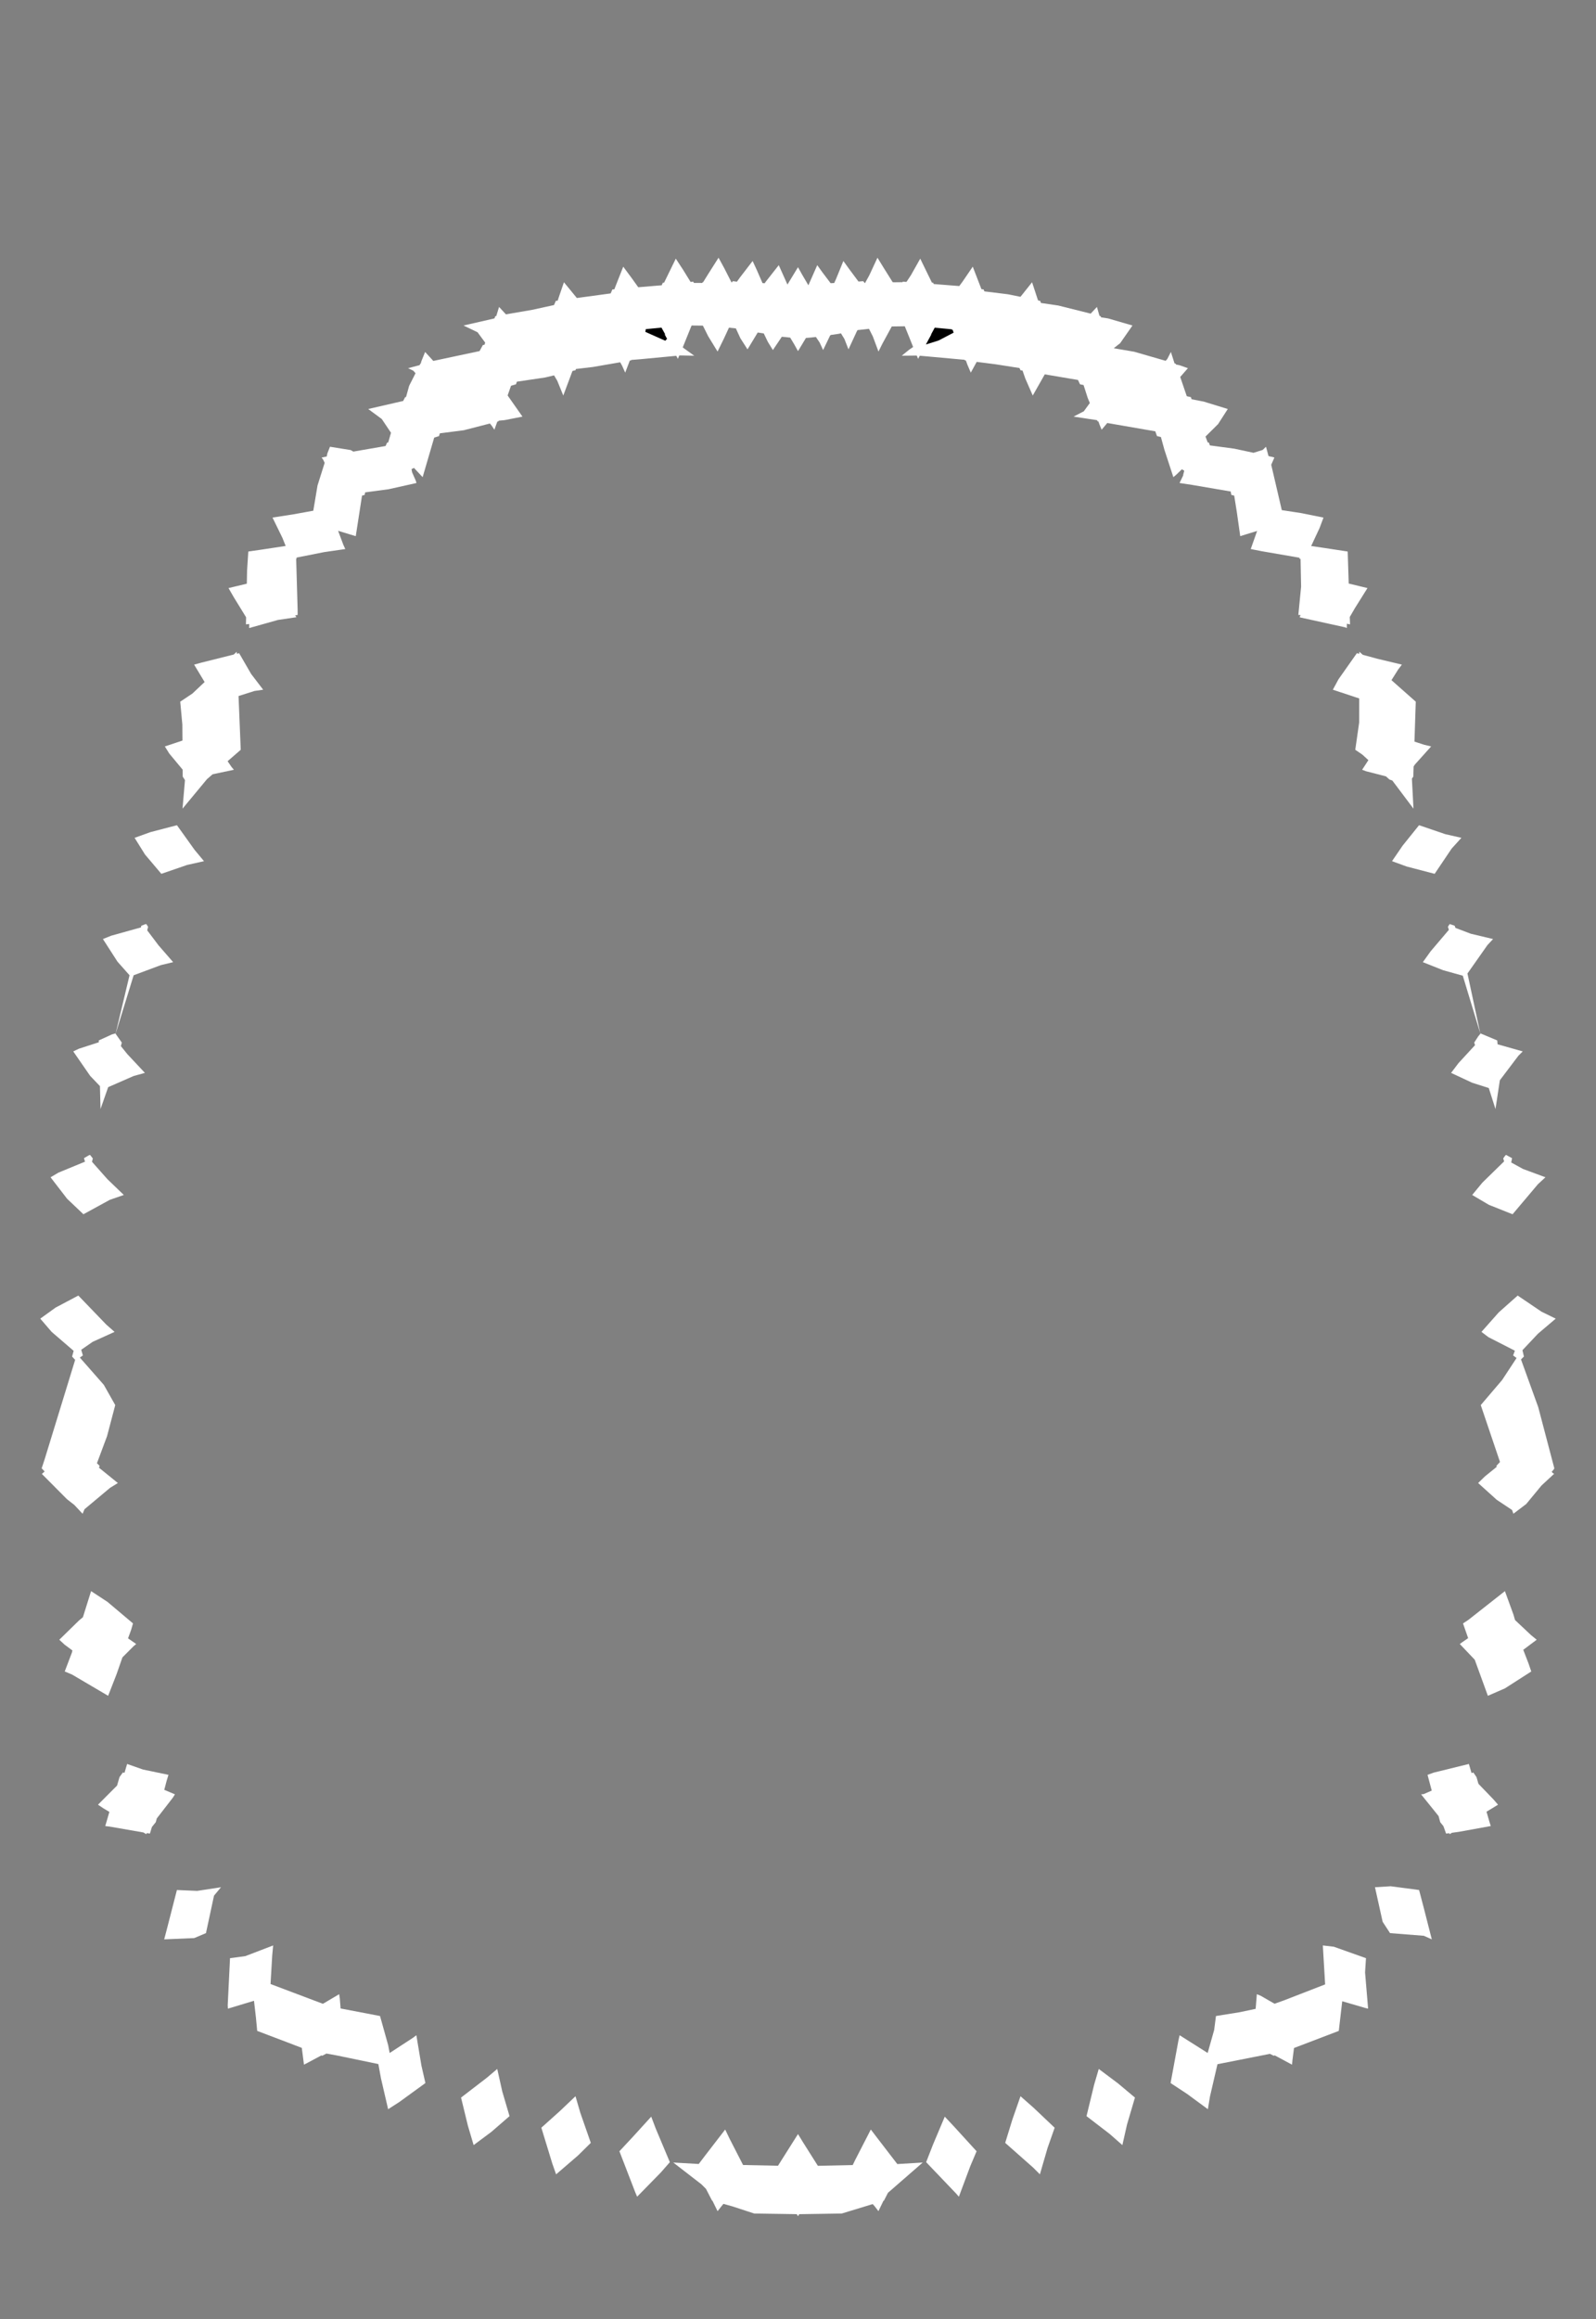 <svg width="43.79" height="63.59" xmlns="http://www.w3.org/2000/svg" xmlns:svg="http://www.w3.org/2000/svg" xmlns:xlink="http://www.w3.org/1999/xlink" xmlns:slic3r="http://slic3r.org/namespaces/slic3r"><rect width="100%" height="100%" fill="#808080" stroke="none"/><g xmlns="http://www.w3.org/2000/svg" slic3r:z="3.99349999999998e-005" id="layer120">
    <polygon style="fill: white" points="26.165,58.294 26.795,58.984 26.623,59.39 26.309,60.23 26.233,60.143 25.411,59.283 25.596,58.808 25.922,58.035" slic3r:type="contour"/>
    <polygon style="fill: white" points="28.363,57.795 28.937,58.339 28.743,58.891 28.532,59.617 28.345,59.43 27.58,58.754 27.777,58.114 28,57.475" slic3r:type="contour"/>
    <polygon style="fill: white" points="30.678,57.125 31.14,57.512 30.921,58.256 30.795,58.815 30.45,58.512 29.811,58.021 30.021,57.156 30.147,56.727" slic3r:type="contour"/>
    <polygon style="fill: white" points="36.596,53.376 37.479,53.69 37.454,54.081 37.537,55.074 37.465,55.057 36.827,54.871 36.733,55.684 35.504,56.153 35.461,56.489 35.45,56.61 34.975,56.355 34.947,56.365 34.843,56.313 33.404,56.597 33.198,57.485 33.141,57.831 32.571,57.412 32.118,57.114 32.333,55.947 32.366,55.803 33.135,56.289 33.313,55.66 33.363,55.276 34.011,55.172 34.452,55.079 34.484,54.677 34.591,54.721 34.97,54.939 35.221,54.85 36.358,54.409 36.295,53.341" slic3r:type="contour"/>
    <polygon style="fill: white" points="38.936,51.821 39.067,52.321 39.285,53.174 39.066,53.076 38.139,53.003 37.936,52.692 37.726,51.745 38.157,51.718" slic3r:type="contour"/>
    <polygon style="fill: white" points="40.376,48.616 40.419,48.598 40.431,48.608 40.511,48.725 40.565,48.91 40.977,49.337 41.102,49.482 40.786,49.674 40.86,49.93 40.902,50.067 40.026,50.226 39.836,50.252 39.78,50.288 39.759,50.263 39.677,50.274 39.604,50.071 39.516,49.961 39.471,49.794 38.991,49.198 39.063,49.191 39.283,49.095 39.168,48.663 39.341,48.601 40.302,48.365" slic3r:type="contour"/>
    <polygon style="fill: white" points="41.527,44.275 41.568,44.419 42.01,44.834 42.163,44.959 41.794,45.235 41.937,45.605 42.014,45.829 41.292,46.292 40.823,46.496 40.463,45.507 40.053,45.076 40.13,45.02 40.282,44.915 40.141,44.511 40.285,44.417 41.291,43.626" slic3r:type="contour"/>
    <polygon style="fill: white" points="42.294,35.964 42.685,36.155 42.198,36.568 41.772,37.02 41.812,37.194 41.732,37.273 42.205,38.581 42.647,40.259 42.624,40.3 42.573,40.352 42.593,40.369 42.587,40.376 42.642,40.412 42.621,40.428 42.295,40.73 41.875,41.238 41.524,41.504 41.487,41.402 41.065,41.121 40.556,40.662 40.743,40.48 41.067,40.218 41.057,40.191 41.156,40.085 40.628,38.525 41.214,37.838 41.611,37.234 41.516,37.164 41.564,37.034 40.839,36.663 40.647,36.518 41.123,35.982 41.641,35.522" slic3r:type="contour"/>
    <polygon style="fill: white" points="41.487,31.755 41.464,31.874 41.787,32.051 42.403,32.279 42.197,32.469 41.501,33.293 40.852,33.035 40.393,32.764 40.673,32.425 41.269,31.843 41.244,31.762 41.293,31.693 41.32,31.665" slic3r:type="contour"/>
    <polygon style="fill: white" points="39.912,25.382 39.933,25.441 40.353,25.601 40.966,25.747 40.812,25.912 40.263,26.692 40.615,28.332 41.08,28.527 41.09,28.633 41.78,28.828 41.659,28.949 41.152,29.619 41.032,30.408 41.032,30.408 40.848,29.832 40.393,29.687 39.814,29.417 40.018,29.148 40.471,28.656 40.448,28.586 40.564,28.408 40.618,28.344 40.135,26.752 39.597,26.602 39.039,26.381 39.253,26.083 39.753,25.495 39.727,25.411 39.761,25.357 39.777,25.336" slic3r:type="contour"/>
    <polygon style="fill: white" points="39.654,22.871 40.097,22.972 39.83,23.266 39.363,23.959 38.597,23.759 38.193,23.612 38.486,23.184 38.935,22.626" slic3r:type="contour"/>
    <polygon style="fill: white" points="37.319,17.889 37.392,17.954 37.791,18.062 38.464,18.223 38.362,18.357 38.178,18.649 38.845,19.239 38.809,20.334 39.082,20.422 39.267,20.466 38.821,20.962 38.786,21.015 38.777,21.293 38.739,21.349 38.782,22.172 38.202,21.401 38.121,21.372 38.028,21.287 37.484,21.147 37.373,21.106 37.545,20.842 37.38,20.691 37.185,20.558 37.292,19.809 37.293,19.15 36.57,18.911 36.725,18.624 37.229,17.909 37.295,17.927 37.295,17.87" slic3r:type="contour"/>
    <polygon style="fill: white" points="19.869,7.348 20.073,7.748 20.108,7.709 20.219,7.724 20.303,7.607 20.65,7.156 20.768,7.411 20.921,7.762 20.98,7.767 21.015,7.718 21.367,7.27 21.468,7.495 21.605,7.802 21.895,7.326 22.007,7.527 22.18,7.822 22.423,7.27 22.561,7.462 22.79,7.765 22.888,7.76 22.937,7.654 23.14,7.156 23.297,7.374 23.555,7.72 23.682,7.709 23.732,7.765 23.852,7.547 24.075,7.066 24.247,7.345 24.493,7.738 24.511,7.737 24.513,7.74 24.764,7.737 24.77,7.722 24.871,7.73 24.993,7.546 25.249,7.092 25.433,7.47 25.57,7.75 25.604,7.752 25.619,7.788 26.32,7.843 26.404,7.73 26.69,7.312 26.889,7.828 26.928,7.928 26.988,7.936 27.008,7.989 27.659,8.069 27.998,8.138 28.048,8.077 28.317,7.739 28.481,8.237 28.54,8.25 28.561,8.307 29.037,8.377 29.925,8.599 30.097,8.416 30.167,8.66 30.198,8.668 30.209,8.701 30.404,8.731 31.072,8.925 30.734,9.41 30.558,9.548 31.119,9.644 31.982,9.893 32.027,9.844 32.126,9.65 32.226,9.963 32.257,9.972 32.265,9.994 32.367,10.015 32.593,10.095 32.382,10.336 32.562,10.863 32.674,10.889 32.695,10.947 33.026,11.011 33.687,11.214 33.421,11.628 33.076,11.97 33.136,12.131 33.169,12.136 33.196,12.212 33.866,12.302 34.394,12.415 34.644,12.337 34.736,12.249 34.804,12.503 34.825,12.508 34.826,12.511 34.885,12.523 34.966,12.545 34.879,12.743 35.169,13.987 35.7,14.068 36.313,14.192 36.206,14.477 35.975,14.971 36.33,15.023 36.977,15.122 37.005,16 37.276,16.065 37.52,16.124 37.174,16.676 37.034,16.917 37.042,17.119 36.954,17.102 36.953,17.22 36.903,17.199 35.687,16.932 35.657,16.923 35.685,16.864 35.623,16.86 35.699,16.085 35.684,15.326 35.654,15.319 35.654,15.292 34.623,15.114 34.317,15.054 34.492,14.558 34.21,14.644 34.029,14.701 33.936,14.045 33.863,13.588 33.785,13.57 33.767,13.476 32.706,13.295 32.363,13.243 32.467,13.029 32.462,13.024 32.493,12.906 32.428,12.867 32.281,13.009 32.194,13.083 31.948,12.331 31.852,11.982 31.745,11.957 31.698,11.826 30.381,11.598 30.226,11.782 30.166,11.636 30.138,11.556 30.113,11.551 30.099,11.52 29.455,11.423 29.737,11.277 29.902,11.05 29.844,10.911 29.73,10.557 29.633,10.537 29.577,10.418 28.666,10.264 28.336,10.845 28.131,10.377 28.056,10.161 28,10.151 27.972,10.091 27.322,9.989 26.798,9.922 26.636,10.217 26.544,10.002 26.501,9.884 26.473,9.88 26.466,9.865 25.354,9.764 25.236,9.754 25.19,9.839 25.168,9.783 25.154,9.749 24.742,9.753 24.944,9.589 25.054,9.514 24.95,9.254 24.825,8.946 24.468,8.951 24.213,9.419 24.103,9.639 23.949,9.226 23.843,9.016 23.527,9.051 23.503,9.097 23.28,9.579 23.169,9.295 23.073,9.139 23.018,9.152 22.792,9.185 22.786,9.196 22.777,9.197 22.584,9.598 22.489,9.392 22.386,9.239 22.245,9.255 22.113,9.266 21.895,9.628 21.792,9.442 21.681,9.257 21.55,9.242 21.451,9.234 21.206,9.598 21.068,9.374 20.956,9.142 20.79,9.117 20.51,9.579 20.314,9.274 20.19,9.004 20.001,8.984 19.862,9.284 19.688,9.639 19.432,9.221 19.285,8.928 18.975,8.925 18.732,9.526 19.048,9.753 18.695,9.746 18.636,9.747 18.6,9.839 18.572,9.788 18.555,9.756 17.549,9.851 17.321,9.869 17.317,9.88 17.28,9.887 17.154,10.217 17.067,10.024 17.016,9.933 16.27,10.062 15.803,10.117 15.79,10.151 15.707,10.171 15.455,10.845 15.29,10.44 15.202,10.292 14.953,10.351 14.182,10.465 14.157,10.537 14.021,10.577 13.928,10.843 14.335,11.423 13.846,11.519 13.683,11.535 13.678,11.551 13.645,11.56 13.564,11.782 13.49,11.67 13.442,11.612 12.727,11.796 12.068,11.881 12.045,11.957 11.913,11.999 11.596,13.083 11.358,12.829 11.291,12.863 11.307,12.95 11.406,13.175 11.427,13.243 10.658,13.415 10.018,13.5 10.005,13.57 9.933,13.589 9.903,13.783 9.761,14.701 9.277,14.554 9.42,14.937 9.474,15.054 8.894,15.138 8.137,15.288 8.136,15.319 8.126,15.321 8.166,16.711 8.167,16.86 8.098,16.873 8.133,16.923 7.626,16.998 6.837,17.22 6.838,17.109 6.748,17.119 6.752,16.924 6.412,16.371 6.27,16.124 6.772,16.004 6.779,15.647 6.813,15.122 7.186,15.068 7.838,14.969 7.748,14.746 7.477,14.191 8.06,14.1 8.596,14.003 8.712,13.311 8.908,12.69 8.866,12.602 8.825,12.545 8.965,12.516 8.982,12.431 9.054,12.249 9.622,12.34 9.695,12.382 10.579,12.229 10.621,12.136 10.651,12.133 10.728,11.866 10.475,11.489 10.103,11.214 11.062,10.994 11.116,10.889 11.141,10.885 11.226,10.578 11.401,10.233 11.34,10.164 11.197,10.095 11.512,10.012 11.533,9.972 11.544,9.97 11.56,9.908 11.664,9.65 11.889,9.896 13.158,9.626 13.249,9.46 13.294,9.452 13.312,9.394 13.103,9.11 12.718,8.925 13.565,8.731 13.592,8.668 13.618,8.664 13.629,8.624 13.693,8.416 13.882,8.619 14.603,8.495 15.201,8.364 15.25,8.25 15.302,8.242 15.332,8.149 15.473,7.739 15.803,8.141 15.827,8.171 16.755,8.045 16.802,7.936 16.856,7.932 16.909,7.796 17.1,7.312 17.336,7.63 17.512,7.876 18.155,7.822 18.186,7.752 18.22,7.752 18.302,7.584 18.542,7.092 18.742,7.397 18.948,7.731 19.02,7.722 19.038,7.757 19.268,7.758 19.279,7.737 19.292,7.738 19.413,7.542 19.715,7.066" slic3r:type="contour"/>
    <polygon style="fill: black" points="25.546,9.17 25.551,9.174 25.404,9.445 25.75,9.337 26.165,9.121 26.138,9.043 26.119,9.04 26.112,9.029 25.646,8.985" slic3r:type="hole"/>
    <polygon style="fill: black" points="17.719,9.024 17.707,9.1 18.254,9.343 18.302,9.29 18.239,9.173 18.25,9.164 18.149,8.983" slic3r:type="hole"/>
    <polygon style="fill: white" points="6.498,17.925 6.561,17.909 6.89,18.478 7.221,18.911 6.984,18.945 6.545,19.084 6.605,20.558 6.245,20.871 6.353,21.029 6.417,21.106 5.834,21.229 5.68,21.362 5.008,22.172 5.075,21.389 5.013,21.293 5.012,21.103 4.645,20.662 4.523,20.466 5.006,20.305 5.003,19.865 4.945,19.239 5.28,19.015 5.614,18.7 5.326,18.223 5.53,18.167 6.414,17.946 6.495,17.87" slic3r:type="contour"/>
    <polygon style="fill: white" points="5.339,23.302 5.597,23.612 5.133,23.716 4.427,23.959 3.979,23.43 3.693,22.972 4.126,22.816 4.855,22.626" slic3r:type="contour"/>
    <polygon style="fill: white" points="4.063,25.411 4.039,25.508 4.35,25.92 4.751,26.381 4.414,26.462 3.667,26.74 3.172,28.345 3.342,28.586 3.317,28.683 3.497,28.906 3.976,29.417 3.67,29.501 2.968,29.808 2.758,30.408 2.742,29.779 2.474,29.499 2.01,28.828 2.165,28.754 2.711,28.577 2.71,28.527 3.071,28.362 3.174,28.333 3.554,26.74 3.224,26.368 2.824,25.747 3.052,25.655 3.867,25.428 3.878,25.382 3.986,25.341 4.013,25.336" slic3r:type="contour"/>
    <polygon style="fill: white" points="2.547,31.762 2.524,31.854 2.947,32.331 3.397,32.764 3.013,32.897 2.289,33.293 1.841,32.868 1.387,32.279 1.605,32.151 2.332,31.851 2.304,31.755 2.433,31.679 2.47,31.665" slic3r:type="contour"/>
    <polygon style="fill: white" points="2.916,36.318 3.143,36.518 2.542,36.791 2.229,37.008 2.274,37.164 2.191,37.222 2.849,37.971 3.162,38.525 2.937,39.378 2.66,40.119 2.733,40.191 2.717,40.243 3.234,40.662 3.02,40.794 2.319,41.38 2.266,41.505 2.038,41.262 1.836,41.104 1.148,40.412 1.198,40.37 1.197,40.369 1.225,40.345 1.143,40.259 1.223,40.017 2.062,37.285 1.978,37.195 2.021,37.038 1.416,36.517 1.105,36.155 1.525,35.852 2.149,35.522" slic3r:type="contour"/>
    <polygon style="fill: white" points="2.948,43.92 3.649,44.511 3.598,44.688 3.513,44.921 3.737,45.076 3.662,45.139 3.359,45.443 3.198,45.905 2.967,46.496 1.976,45.913 1.776,45.829 1.978,45.298 1.975,45.296 1.988,45.254 1.772,45.093 1.627,44.959 2.165,44.433 2.275,44.341 2.499,43.626" slic3r:type="contour"/>
    <polygon style="fill: white" points="3.925,48.518 4.622,48.663 4.571,48.831 4.507,49.074 4.8,49.198 4.745,49.286 4.302,49.858 4.274,49.961 4.168,50.093 4.113,50.274 4.033,50.26 4.01,50.288 3.935,50.243 3.02,50.084 2.888,50.067 3.001,49.679 2.84,49.583 2.688,49.482 3.212,48.957 3.279,48.725 3.371,48.598 3.416,48.607 3.488,48.365" slic3r:type="contour"/>
    <polygon style="fill: white" points="5.872,51.975 5.651,53.003 5.328,53.139 4.505,53.174 4.584,52.873 4.854,51.821 5.41,51.845 6.064,51.745" slic3r:type="contour"/>
    <polygon style="fill: white" points="7.469,53.613 7.423,54.399 8.86,54.941 9.306,54.677 9.323,54.791 9.345,55.069 10.427,55.276 10.651,56.078 10.691,56.29 11.329,55.874 11.424,55.803 11.563,56.637 11.672,57.114 10.957,57.633 10.649,57.831 10.453,56.986 10.381,56.593 9.236,56.356 8.956,56.305 8.843,56.365 8.817,56.356 8.449,56.553 8.34,56.61 8.281,56.15 7.895,56.002 7.057,55.684 7.022,55.319 6.969,54.858 6.253,55.074 6.248,54.977 6.311,53.69 6.733,53.633 7.495,53.341" slic3r:type="contour"/>
    <polygon style="fill: white" points="13.78,57.341 13.98,58.021 13.48,58.454 12.995,58.815 12.837,58.28 12.65,57.512 13.358,56.968 13.643,56.727" slic3r:type="contour"/>
    <polygon style="fill: white" points="15.921,57.925 16.21,58.754 15.858,59.101 15.258,59.617 15.154,59.322 14.853,58.338 15.364,57.88 15.79,57.475" slic3r:type="contour"/>
    <polygon style="fill: white" points="17.992,58.362 18.379,59.283 18.131,59.566 17.481,60.23 17.43,60.11 16.995,58.984 17.358,58.595 17.868,58.035" slic3r:type="contour"/>
    <polygon style="fill: white" points="20.016,58.636 20.388,59.361 21.347,59.381 21.392,59.308 21.895,58.512 22.025,58.726 22.44,59.383 23.396,59.362 23.469,59.213 23.893,58.388 24.061,58.608 24.62,59.335 25.317,59.293 24.364,60.122 24.253,60.338 24.239,60.342 24.102,60.626 24.092,60.613 23.974,60.462 23.971,60.464 23.946,60.432 23.096,60.691 21.933,60.709 21.932,60.71 21.929,60.71 21.904,60.75 21.895,60.763 21.861,60.71 21.858,60.71 21.857,60.709 21.767,60.707 20.694,60.691 20.098,60.496 19.849,60.426 19.819,60.464 19.818,60.463 19.689,60.626 19.68,60.61 19.548,60.341 19.537,60.338 19.371,60.016 19.244,59.889 18.473,59.293 19.171,59.333 19.36,59.085 19.897,58.388" slic3r:type="contour"/>
  </g></svg>